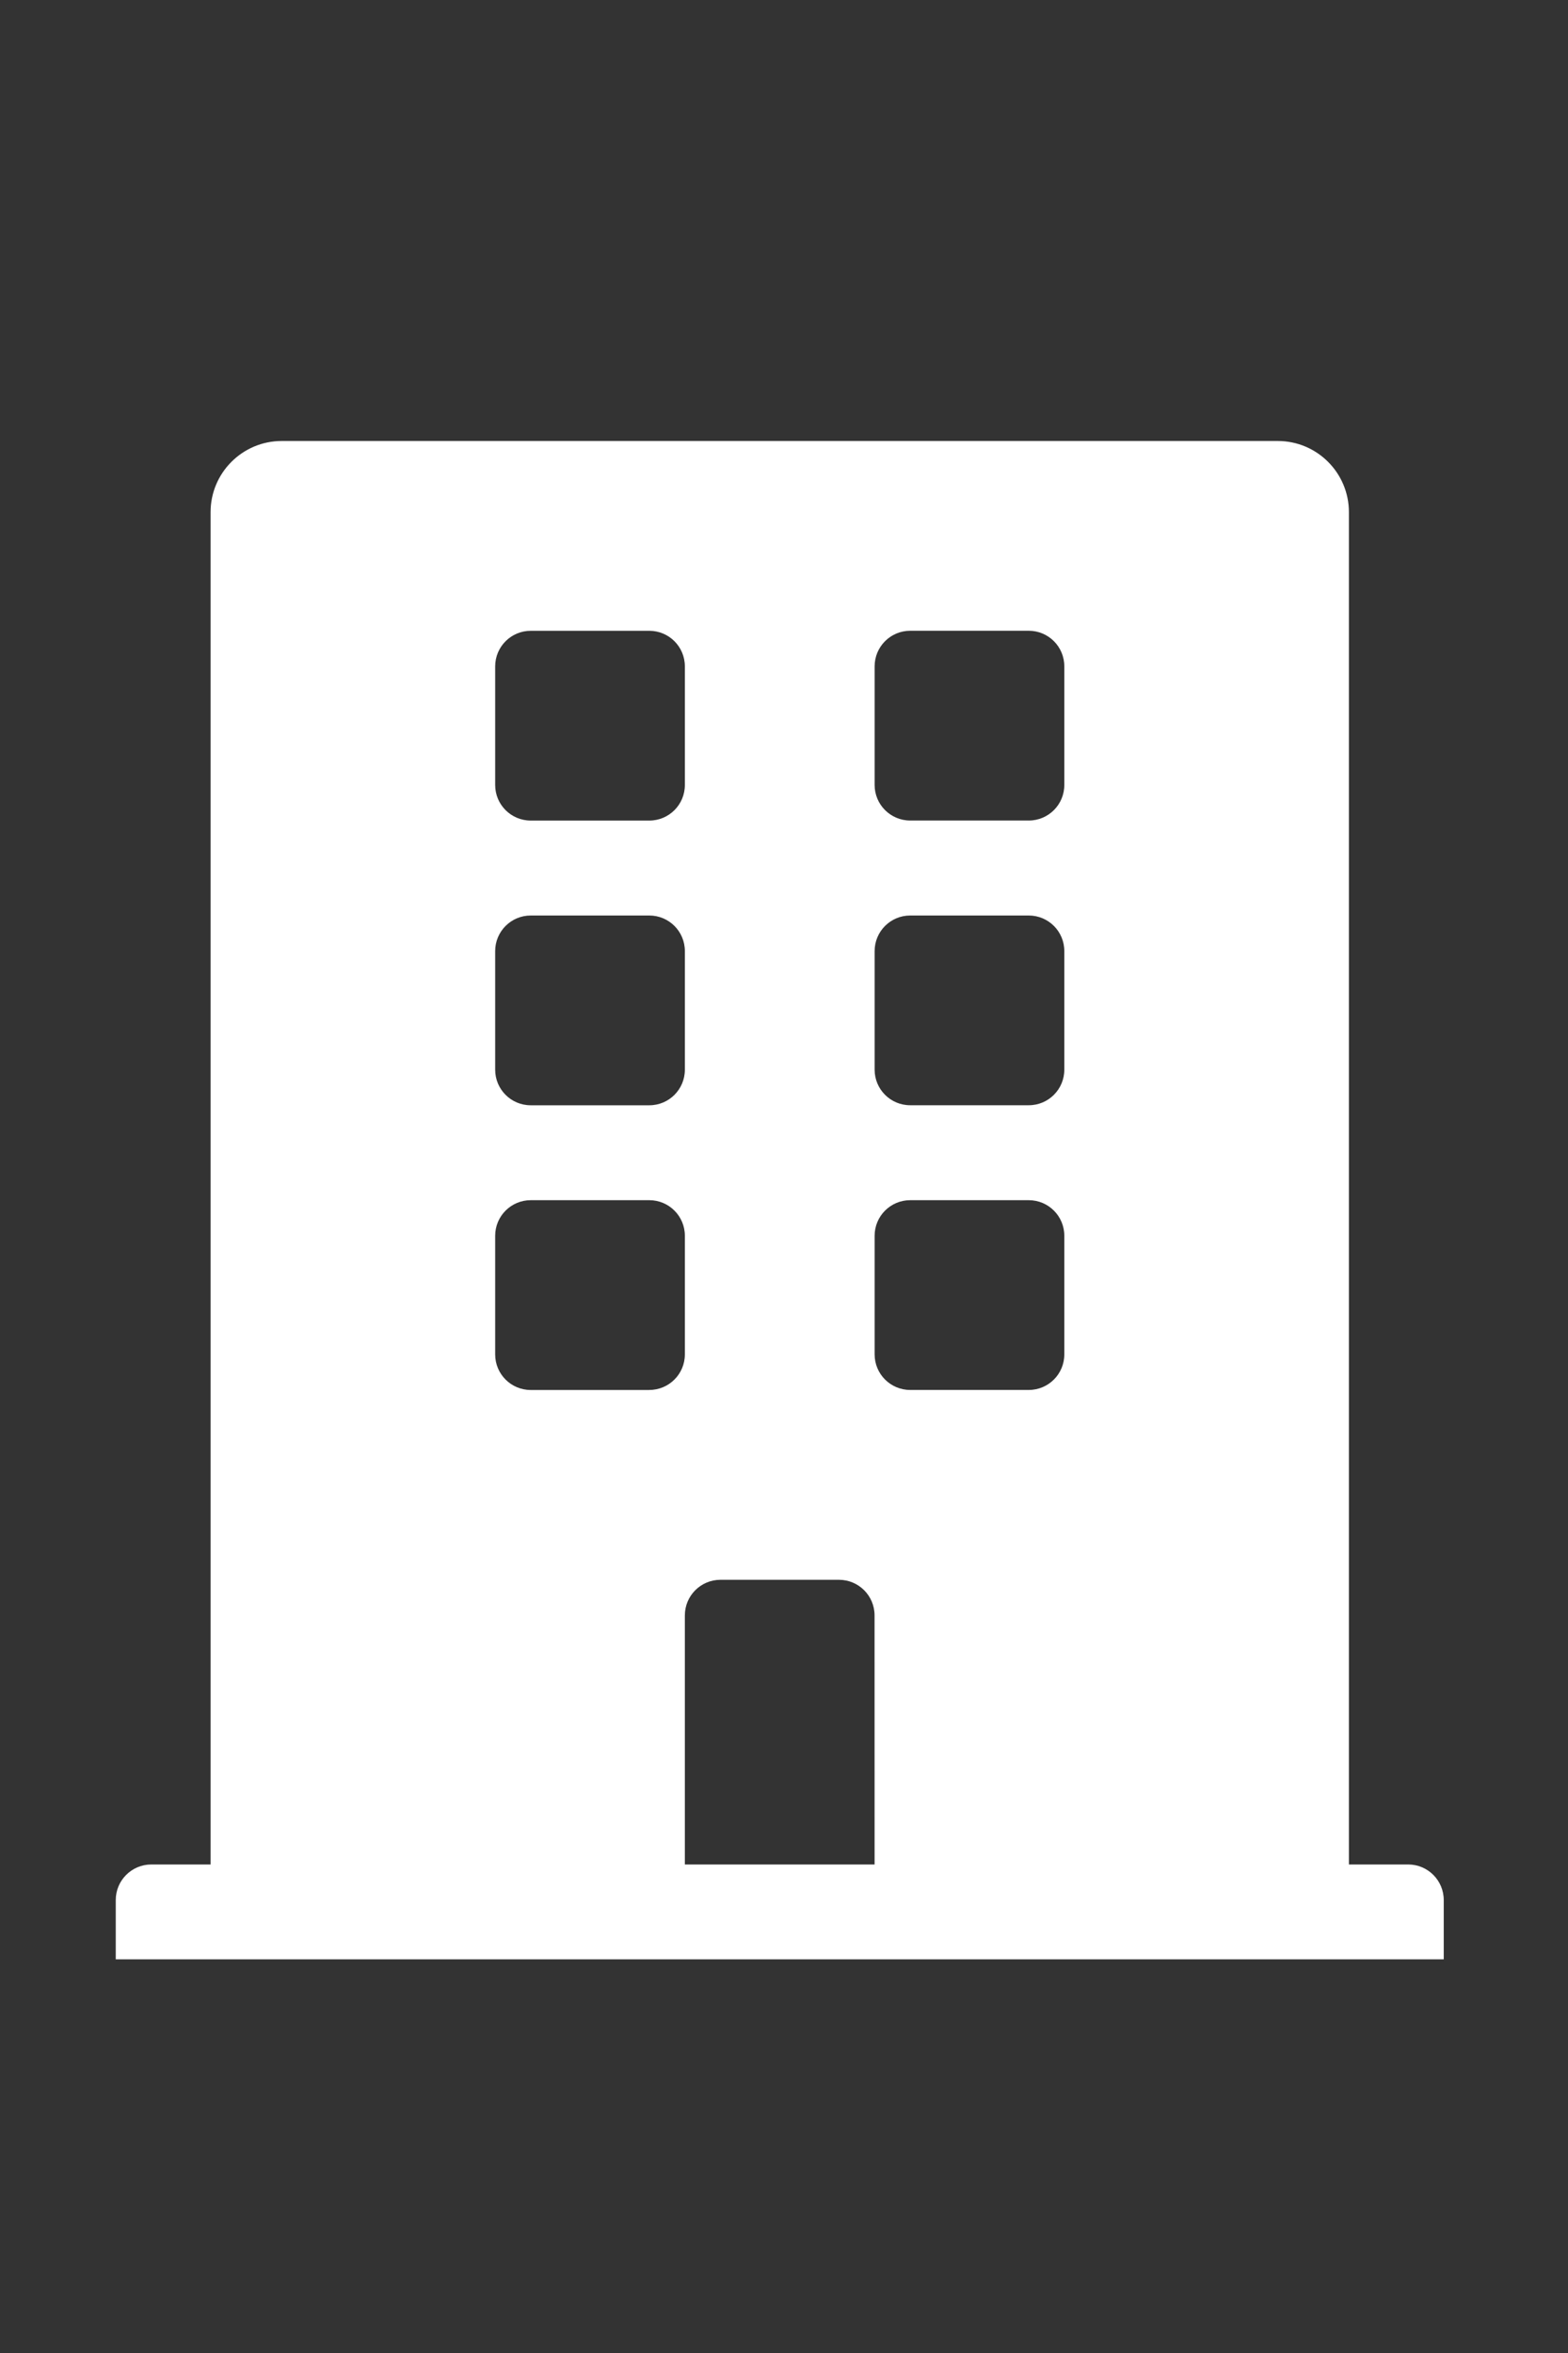 <?xml version="1.0" encoding="UTF-8" standalone="no"?>
<!-- Created with Inkscape (http://www.inkscape.org/) -->

<svg
   width="40mm"
   height="60mm"
   viewBox="0 0 40 60"
   version="1.1"
   id="svg7674"
   xml:space="preserve"
   inkscape:export-filename="device_create.svg"
   inkscape:export-xdpi="96"
   inkscape:export-ydpi="96"
   inkscape:version="1.2 (dc2aedaf03, 2022-05-15)"
   sodipodi:docname="asset.svg"
   xmlns:inkscape="http://www.inkscape.org/namespaces/inkscape"
   xmlns:sodipodi="http://sodipodi.sourceforge.net/DTD/sodipodi-0.dtd"
   xmlns="http://www.w3.org/2000/svg"
   xmlns:svg="http://www.w3.org/2000/svg"><rect x="0" y="0" width="40" height="60" fill="#333333" stroke="none"/><sodipodi:namedview
     id="namedview7676"
     pagecolor="#bfbfbf"
     bordercolor="#000000"
     borderopacity="0.25"
     inkscape:showpageshadow="2"
     inkscape:pageopacity="0"
     inkscape:pagecheckerboard="0"
     inkscape:deskcolor="#d1d1d1"
     inkscape:document-units="px"
     showgrid="true"
     inkscape:zoom="3.7168282"
     inkscape:cx="188.1981"
     inkscape:cy="152.01133"
     inkscape:window-width="3436"
     inkscape:window-height="1401"
     inkscape:window-x="1080"
     inkscape:window-y="18"
     inkscape:window-maximized="1"
     inkscape:current-layer="layer1"><inkscape:grid
       type="xygrid"
       id="grid7678"
       units="mm"
       spacingx="1"
       spacingy="1"
       snapvisiblegridlinesonly="false" /></sodipodi:namedview><defs
     id="defs7671" /><g
     inkscape:label="Layer 1"
     inkscape:groupmode="layer"
     id="layer1"><path
       d="M 35.923,47.543 H 34.411 V 13.06 c 0,-1.002 -0.813,-1.815 -1.815,-1.815 H 7.187 c -1.002,0 -1.815,0.813 -1.815,1.815 V 47.543 H 3.86 c -0.501,0 -0.907,0.406 -0.907,0.907 v 1.512 H 36.83 v -1.512 c 0,-0.501 -0.406,-0.907 -0.907,-0.907 z M 12.632,16.992 c 0,-0.501 0.406,-0.907 0.907,-0.907 h 3.025 c 0.501,0 0.907,0.406 0.907,0.907 v 3.025 c 0,0.501 -0.406,0.907 -0.907,0.907 h -3.025 c -0.501,0 -0.907,-0.406 -0.907,-0.907 z m 0,7.26 c 0,-0.501 0.406,-0.907 0.907,-0.907 h 3.025 c 0.501,0 0.907,0.406 0.907,0.907 v 3.025 c 0,0.501 -0.406,0.907 -0.907,0.907 h -3.025 c -0.501,0 -0.907,-0.406 -0.907,-0.907 z m 3.932,11.192 h -3.025 c -0.501,0 -0.907,-0.406 -0.907,-0.907 V 31.511 c 0,-0.501 0.406,-0.907 0.907,-0.907 h 3.025 c 0.501,0 0.907,0.406 0.907,0.907 v 3.025 c 0,0.501 -0.406,0.907 -0.907,0.907 z m 5.747,12.099 H 17.471 v -6.352 c 0,-0.501 0.406,-0.907 0.907,-0.907 h 3.025 c 0.501,0 0.907,0.406 0.907,0.907 z m 4.84,-13.007 c 0,0.501 -0.406,0.907 -0.907,0.907 H 23.219 c -0.501,0 -0.907,-0.406 -0.907,-0.907 V 31.511 c 0,-0.501 0.406,-0.907 0.907,-0.907 h 3.025 c 0.501,0 0.907,0.406 0.907,0.907 z m 0,-7.26 c 0,0.501 -0.406,0.907 -0.907,0.907 H 23.219 c -0.501,0 -0.907,-0.406 -0.907,-0.907 V 24.252 c 0,-0.501 0.406,-0.907 0.907,-0.907 h 3.025 c 0.501,0 0.907,0.406 0.907,0.907 z m 0,-7.26 c 0,0.501 -0.406,0.907 -0.907,0.907 H 23.219 c -0.501,0 -0.907,-0.406 -0.907,-0.907 v -3.025 c 0,-0.501 0.406,-0.907 0.907,-0.907 h 3.025 c 0.501,0 0.907,0.406 0.907,0.907 z"
       id="path2557"
       style="display:inline;fill:#ffffff;stroke-width:0.076" /></g></svg>
